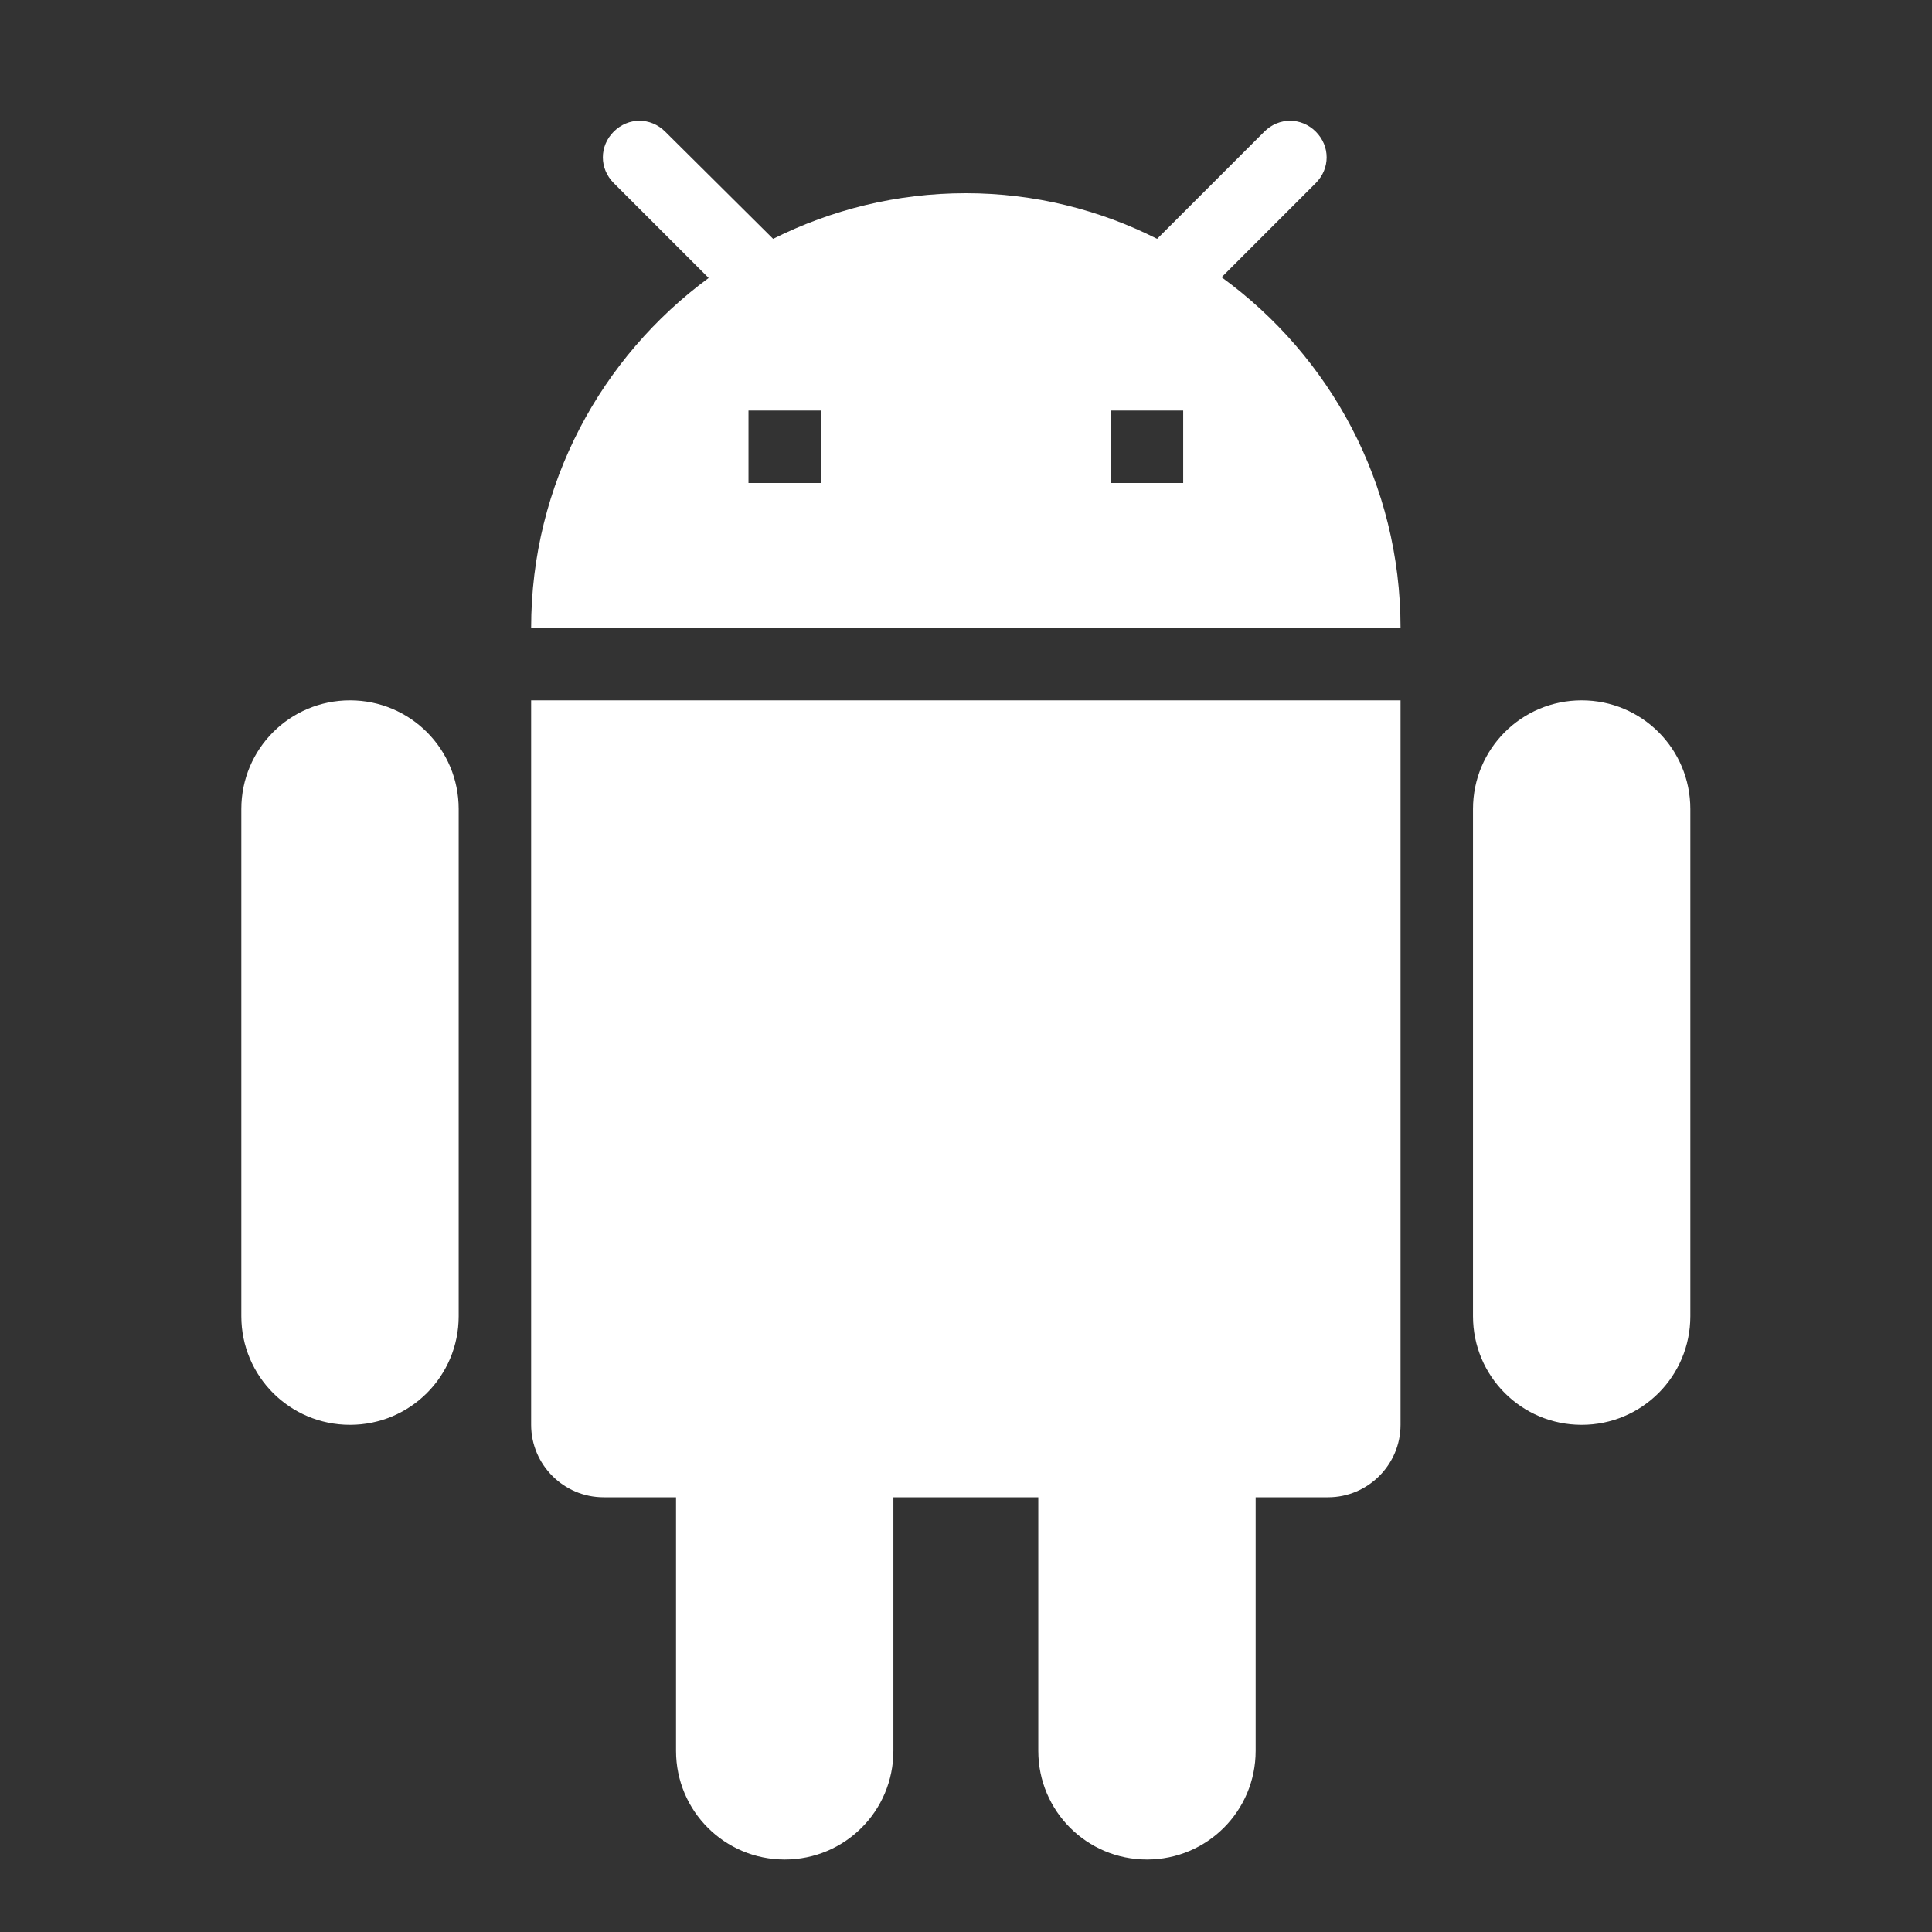 <svg width="24" height="24" viewBox="0 0 24 24" fill="none" xmlns="http://www.w3.org/2000/svg">
<rect x="0" y="0" width="24" height="24" fill="#333333" stroke="none"/>
<path fill-rule="evenodd" clip-rule="evenodd" d="M13.798 6L14.698 6V5.1H13.798V6ZM9.298 6H10.198V5.1H9.298V6ZM15.175 3.444L16.345 2.274C16.525 2.094 16.525 1.815 16.345 1.635C16.165 1.455 15.886 1.455 15.706 1.635L14.374 2.967C13.663 2.607 12.853 2.4 11.998 2.4C11.134 2.4 10.324 2.607 9.604 2.967L8.263 1.635C8.083 1.455 7.804 1.455 7.624 1.635C7.444 1.815 7.444 2.094 7.624 2.274L8.803 3.453C7.471 4.434 6.598 6.009 6.598 7.8L17.398 7.8C17.398 6.009 16.525 4.425 15.175 3.444V3.444ZM19.648 8.7C18.901 8.7 18.298 9.303 18.298 10.05V16.35C18.298 17.097 18.901 17.7 19.648 17.7C20.395 17.7 20.998 17.097 20.998 16.35L20.998 10.05C20.998 9.303 20.395 8.7 19.648 8.7V8.7ZM4.348 8.7C3.601 8.7 2.998 9.303 2.998 10.05L2.998 16.35C2.998 17.097 3.601 17.7 4.348 17.7C5.095 17.7 5.698 17.097 5.698 16.35L5.698 10.05C5.698 9.303 5.095 8.7 4.348 8.7V8.7ZM6.598 17.7C6.598 18.195 7.003 18.6 7.498 18.6H8.398L8.398 21.75C8.398 22.497 9.001 23.1 9.748 23.1C10.495 23.1 11.098 22.497 11.098 21.75V18.6H12.898V21.75C12.898 22.497 13.501 23.1 14.248 23.1C14.995 23.1 15.598 22.497 15.598 21.75V18.6H16.498C16.993 18.6 17.398 18.195 17.398 17.7V8.7H6.598L6.598 17.7Z" fill="white"/>
</svg>
